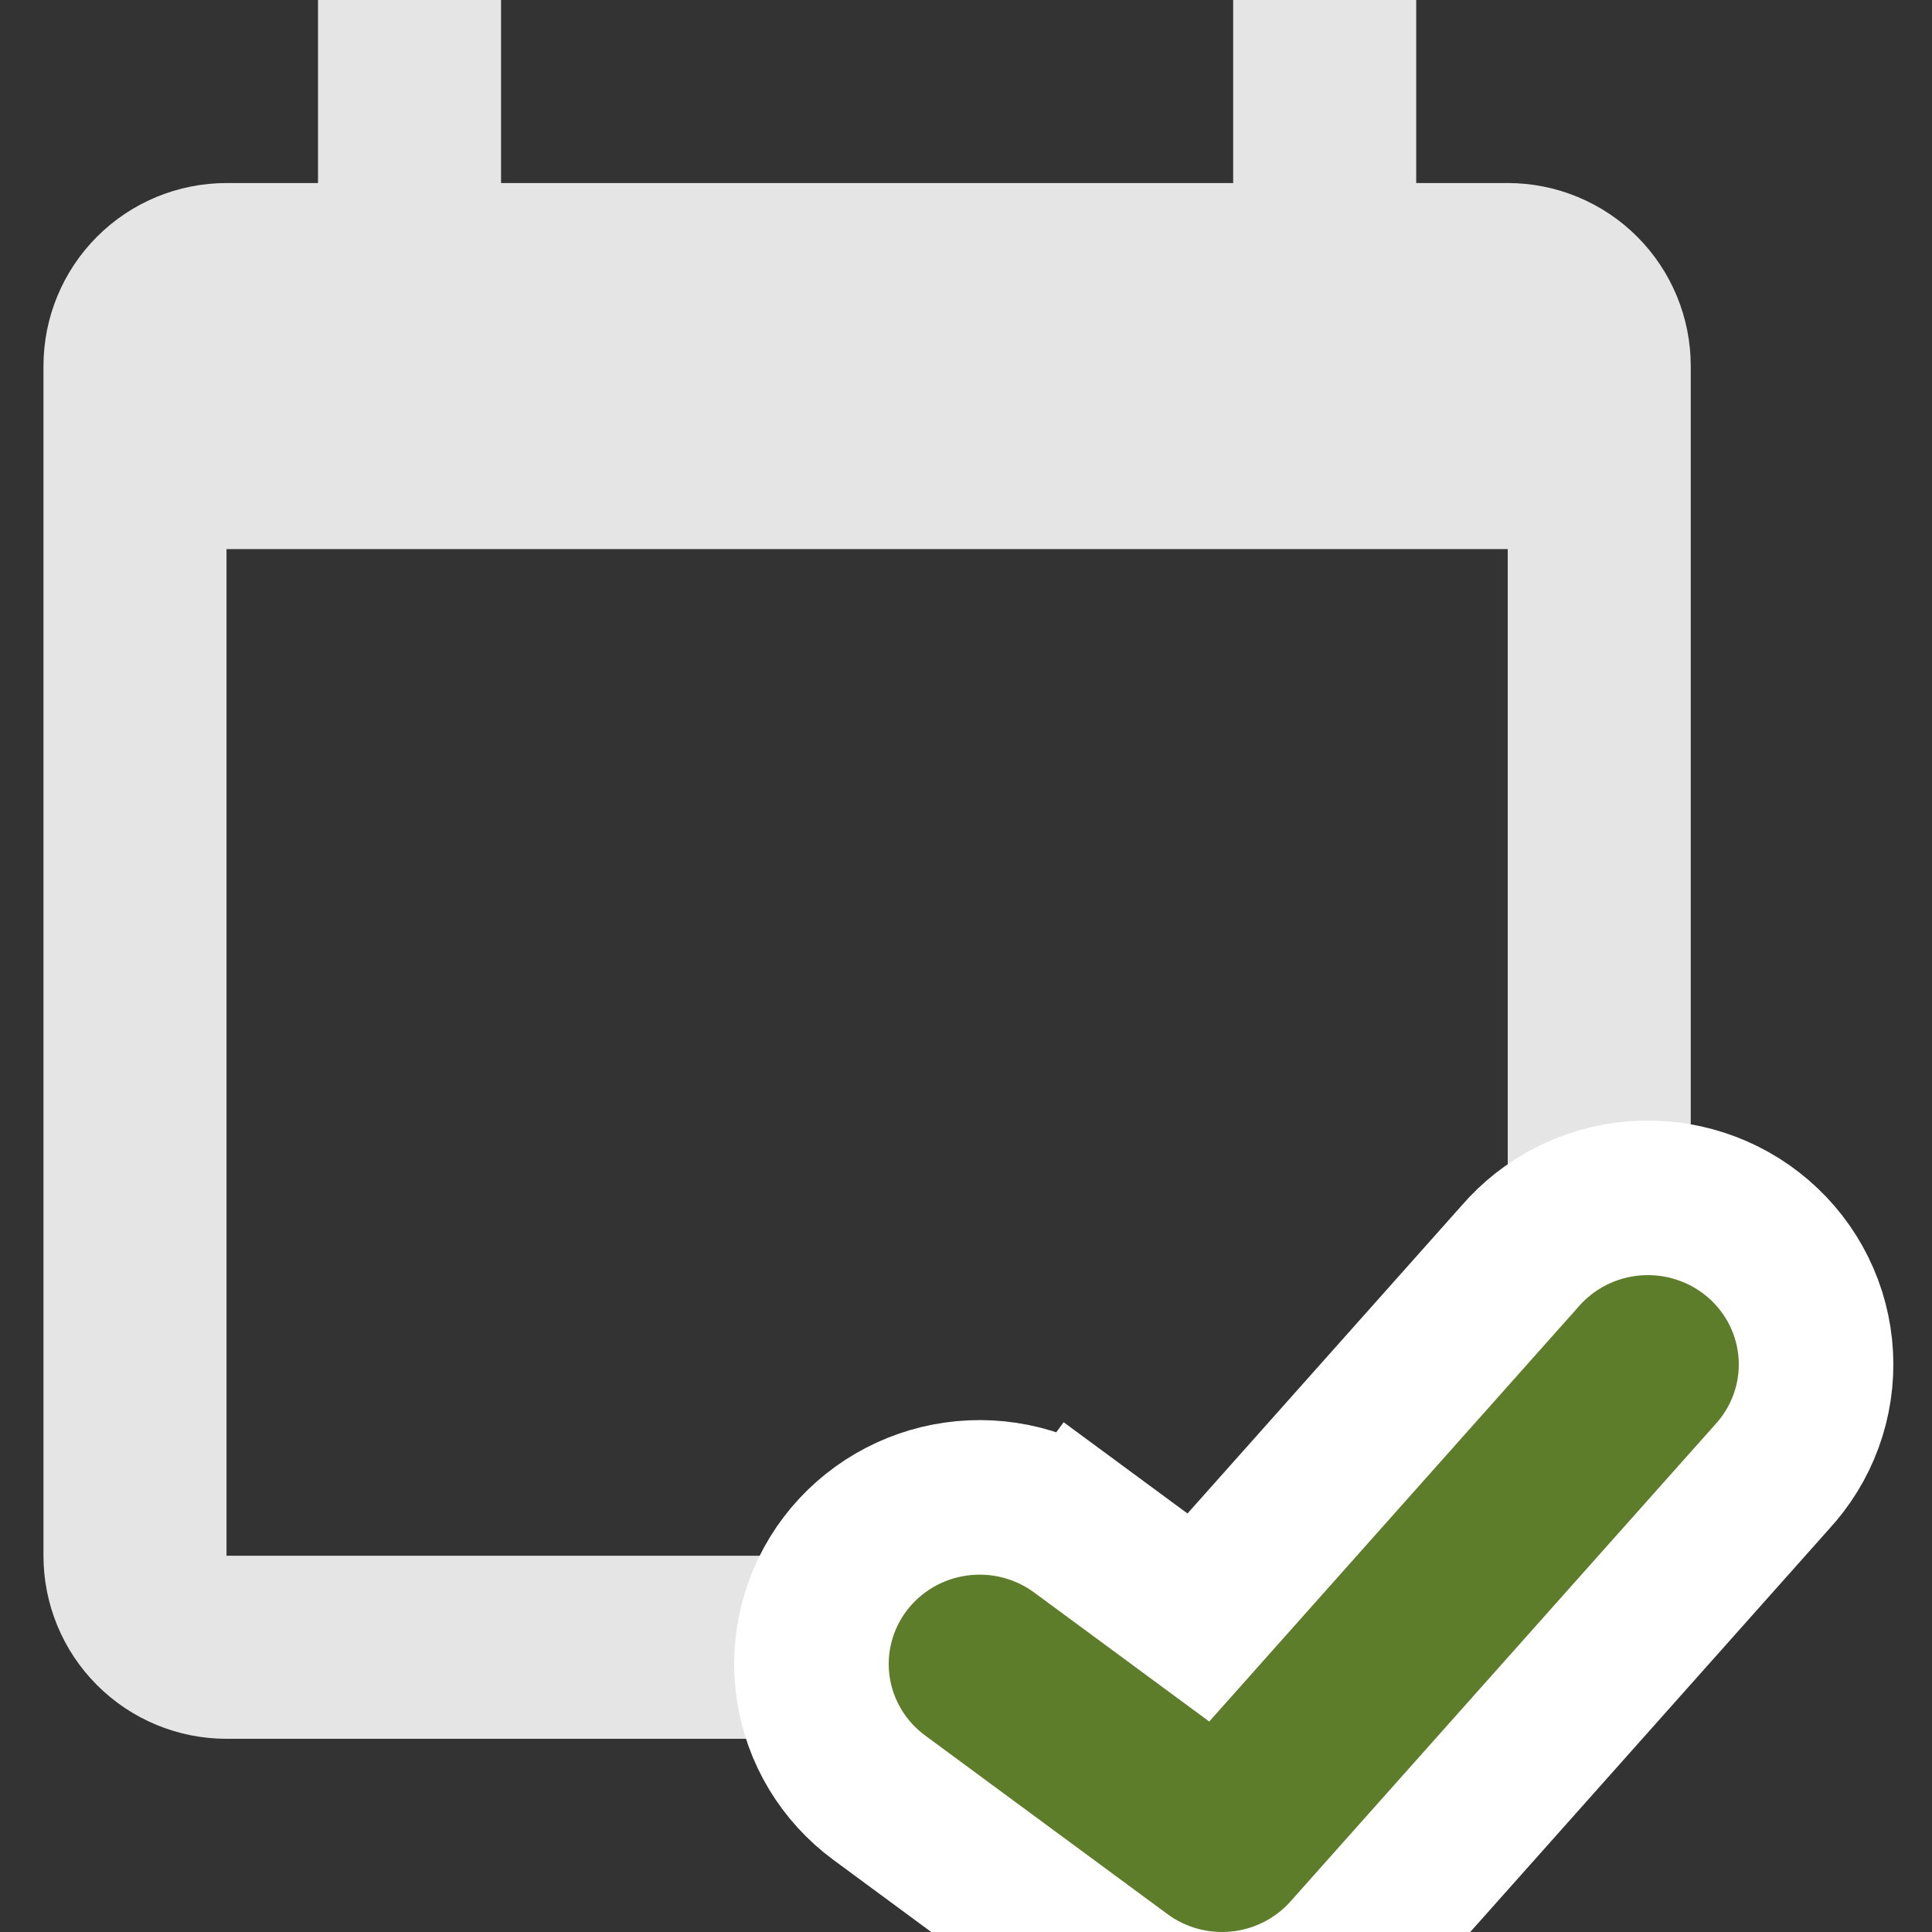 <svg width="100" height="100" viewBox="0 0 100 100" fill="none" xmlns="http://www.w3.org/2000/svg">
<rect x="0" y="0" width="100" height="100" fill="#333333" stroke="none"/>
<g clip-path="url(#clip0_636_10828)">
<path d="M78.04 9.474H73.303V0H63.829V9.474H25.934V0H16.46V9.474H11.724C9.211 9.474 6.801 10.472 5.025 12.248C3.248 14.025 2.25 16.435 2.25 18.947V80.526C2.25 83.039 3.248 85.449 5.025 87.225C6.801 89.002 9.211 90 11.724 90H78.04C80.552 90 82.962 89.002 84.738 87.225C86.515 85.449 87.513 83.039 87.513 80.526V18.947C87.513 16.435 86.515 14.025 84.738 12.248C82.962 10.472 80.552 9.474 78.04 9.474ZM78.04 80.526H11.724V28.421H78.04V80.526Z" fill="#E5E5E5"/>
<path d="M69.779 101.084L69.781 101.082L91.712 76.452C92.484 75.618 93.085 74.639 93.477 73.569C93.876 72.48 94.05 71.321 93.987 70.161C93.924 69.002 93.626 67.869 93.112 66.83C92.598 65.791 91.88 64.868 91.004 64.114C90.128 63.36 89.111 62.789 88.015 62.432C86.919 62.075 85.763 61.937 84.614 62.026C83.465 62.116 82.344 62.43 81.315 62.953C80.304 63.468 79.401 64.176 78.66 65.039L62.027 83.722L55.902 79.208L53.71 82.183L55.902 79.208C54.987 78.534 53.95 78.046 52.85 77.769C51.751 77.492 50.607 77.431 49.484 77.589C48.361 77.746 47.278 78.12 46.297 78.691C45.315 79.263 44.452 80.021 43.761 80.926C43.07 81.832 42.565 82.866 42.277 83.971C41.989 85.076 41.925 86.227 42.089 87.357C42.253 88.487 42.642 89.572 43.23 90.548C43.819 91.525 44.594 92.373 45.509 93.047L58.058 102.296L58.059 102.297C59.814 103.589 61.989 104.176 64.151 103.954C66.314 103.732 68.326 102.714 69.779 101.084Z" fill="white" stroke="white" stroke-width="8"/>
<path d="M89.721 72.192C89.508 72.772 89.18 73.305 88.754 73.759L66.793 98.422C66.012 99.299 64.922 99.854 63.743 99.975C62.563 100.096 61.38 99.775 60.431 99.076L47.882 89.827C47.388 89.463 46.971 89.007 46.657 88.484C46.342 87.961 46.135 87.383 46.047 86.782C45.96 86.181 45.994 85.568 46.147 84.98C46.301 84.392 46.57 83.839 46.941 83.353C47.312 82.867 47.776 82.458 48.308 82.149C48.84 81.839 49.428 81.636 50.04 81.55C50.652 81.464 51.275 81.498 51.874 81.648C52.472 81.799 53.035 82.064 53.529 82.428L62.59 89.106L81.676 67.667C82.078 67.193 82.572 66.802 83.13 66.518C83.687 66.234 84.297 66.063 84.924 66.014C85.55 65.966 86.179 66.041 86.776 66.235C87.372 66.429 87.922 66.739 88.395 67.146C88.867 67.552 89.252 68.048 89.527 68.603C89.801 69.158 89.96 69.762 89.993 70.378C90.027 70.995 89.934 71.611 89.721 72.192Z" fill="#5d7d2b"/>
</g>
<defs>
<clipPath id="clip0_636_10828">
<rect width="100" height="100" fill="white"/>
</clipPath>
</defs>
</svg>

